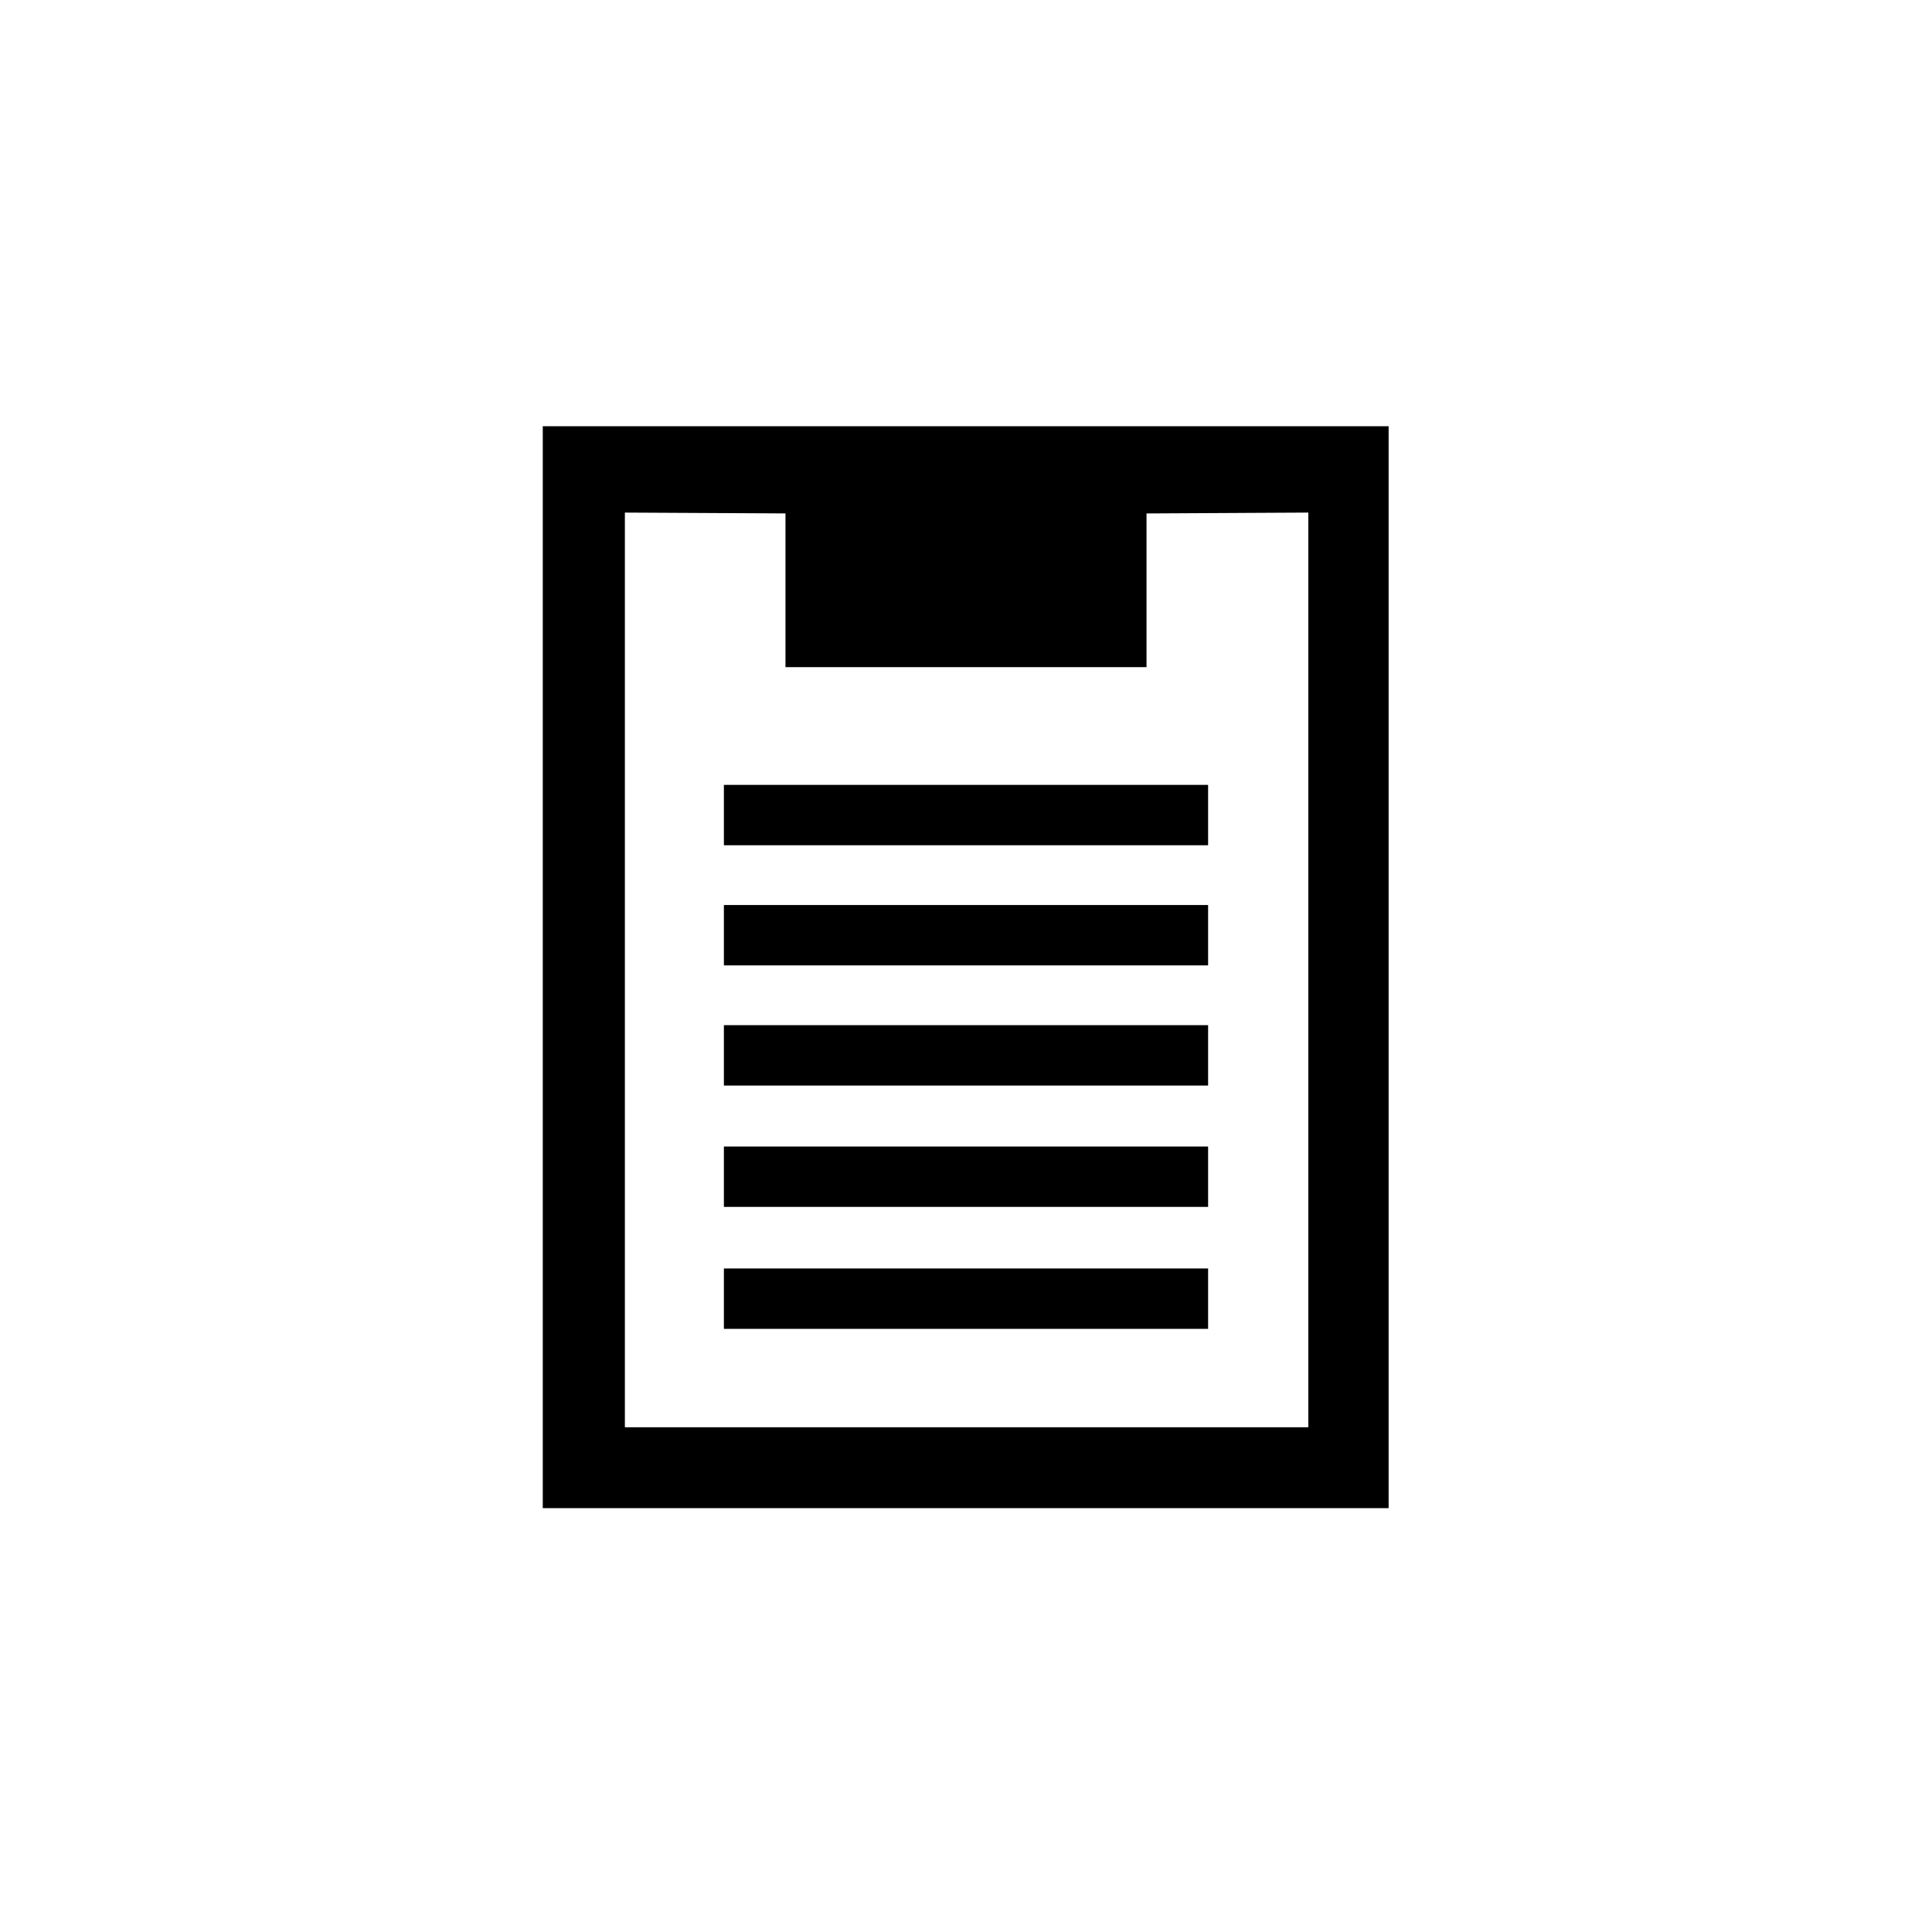 <?xml version="1.0" encoding="UTF-8"?>
<svg id="_レイヤー_1" data-name="レイヤー 1" xmlns="http://www.w3.org/2000/svg" viewBox="0 0 32 32">
  <defs>
    <style>
      .cls-1 {
        fill: none;
        stroke: currentColor;
        stroke-miterlimit: 10;
      }

      .cls-2 {
        fill: currentColor;
      }
    </style>
  </defs>
  <path class="cls-2" d="M23,24.98h-14.01V7.06h14.01v17.92ZM21.66,8.49l-3.76.02v1.64s-3.69.02-3.69.02v-1.66s-3.86-.02-3.86-.02v15.15h11.32v-15.15Z"/>
  <rect class="cls-2" x="13.01" y="8.07" width="5.98" height="2.98"/>
  <line class="cls-1" x1="11.99" y1="15.49" x2="20.01" y2="15.49"/>
  <line class="cls-1" x1="11.99" y1="13.5" x2="20.01" y2="13.5"/>
  <line class="cls-1" x1="11.99" y1="17.48" x2="20.01" y2="17.48"/>
  <line class="cls-1" x1="11.99" y1="19.49" x2="20.01" y2="19.49"/>
  <line class="cls-1" x1="11.99" y1="21.51" x2="20.01" y2="21.51"/>
</svg>
